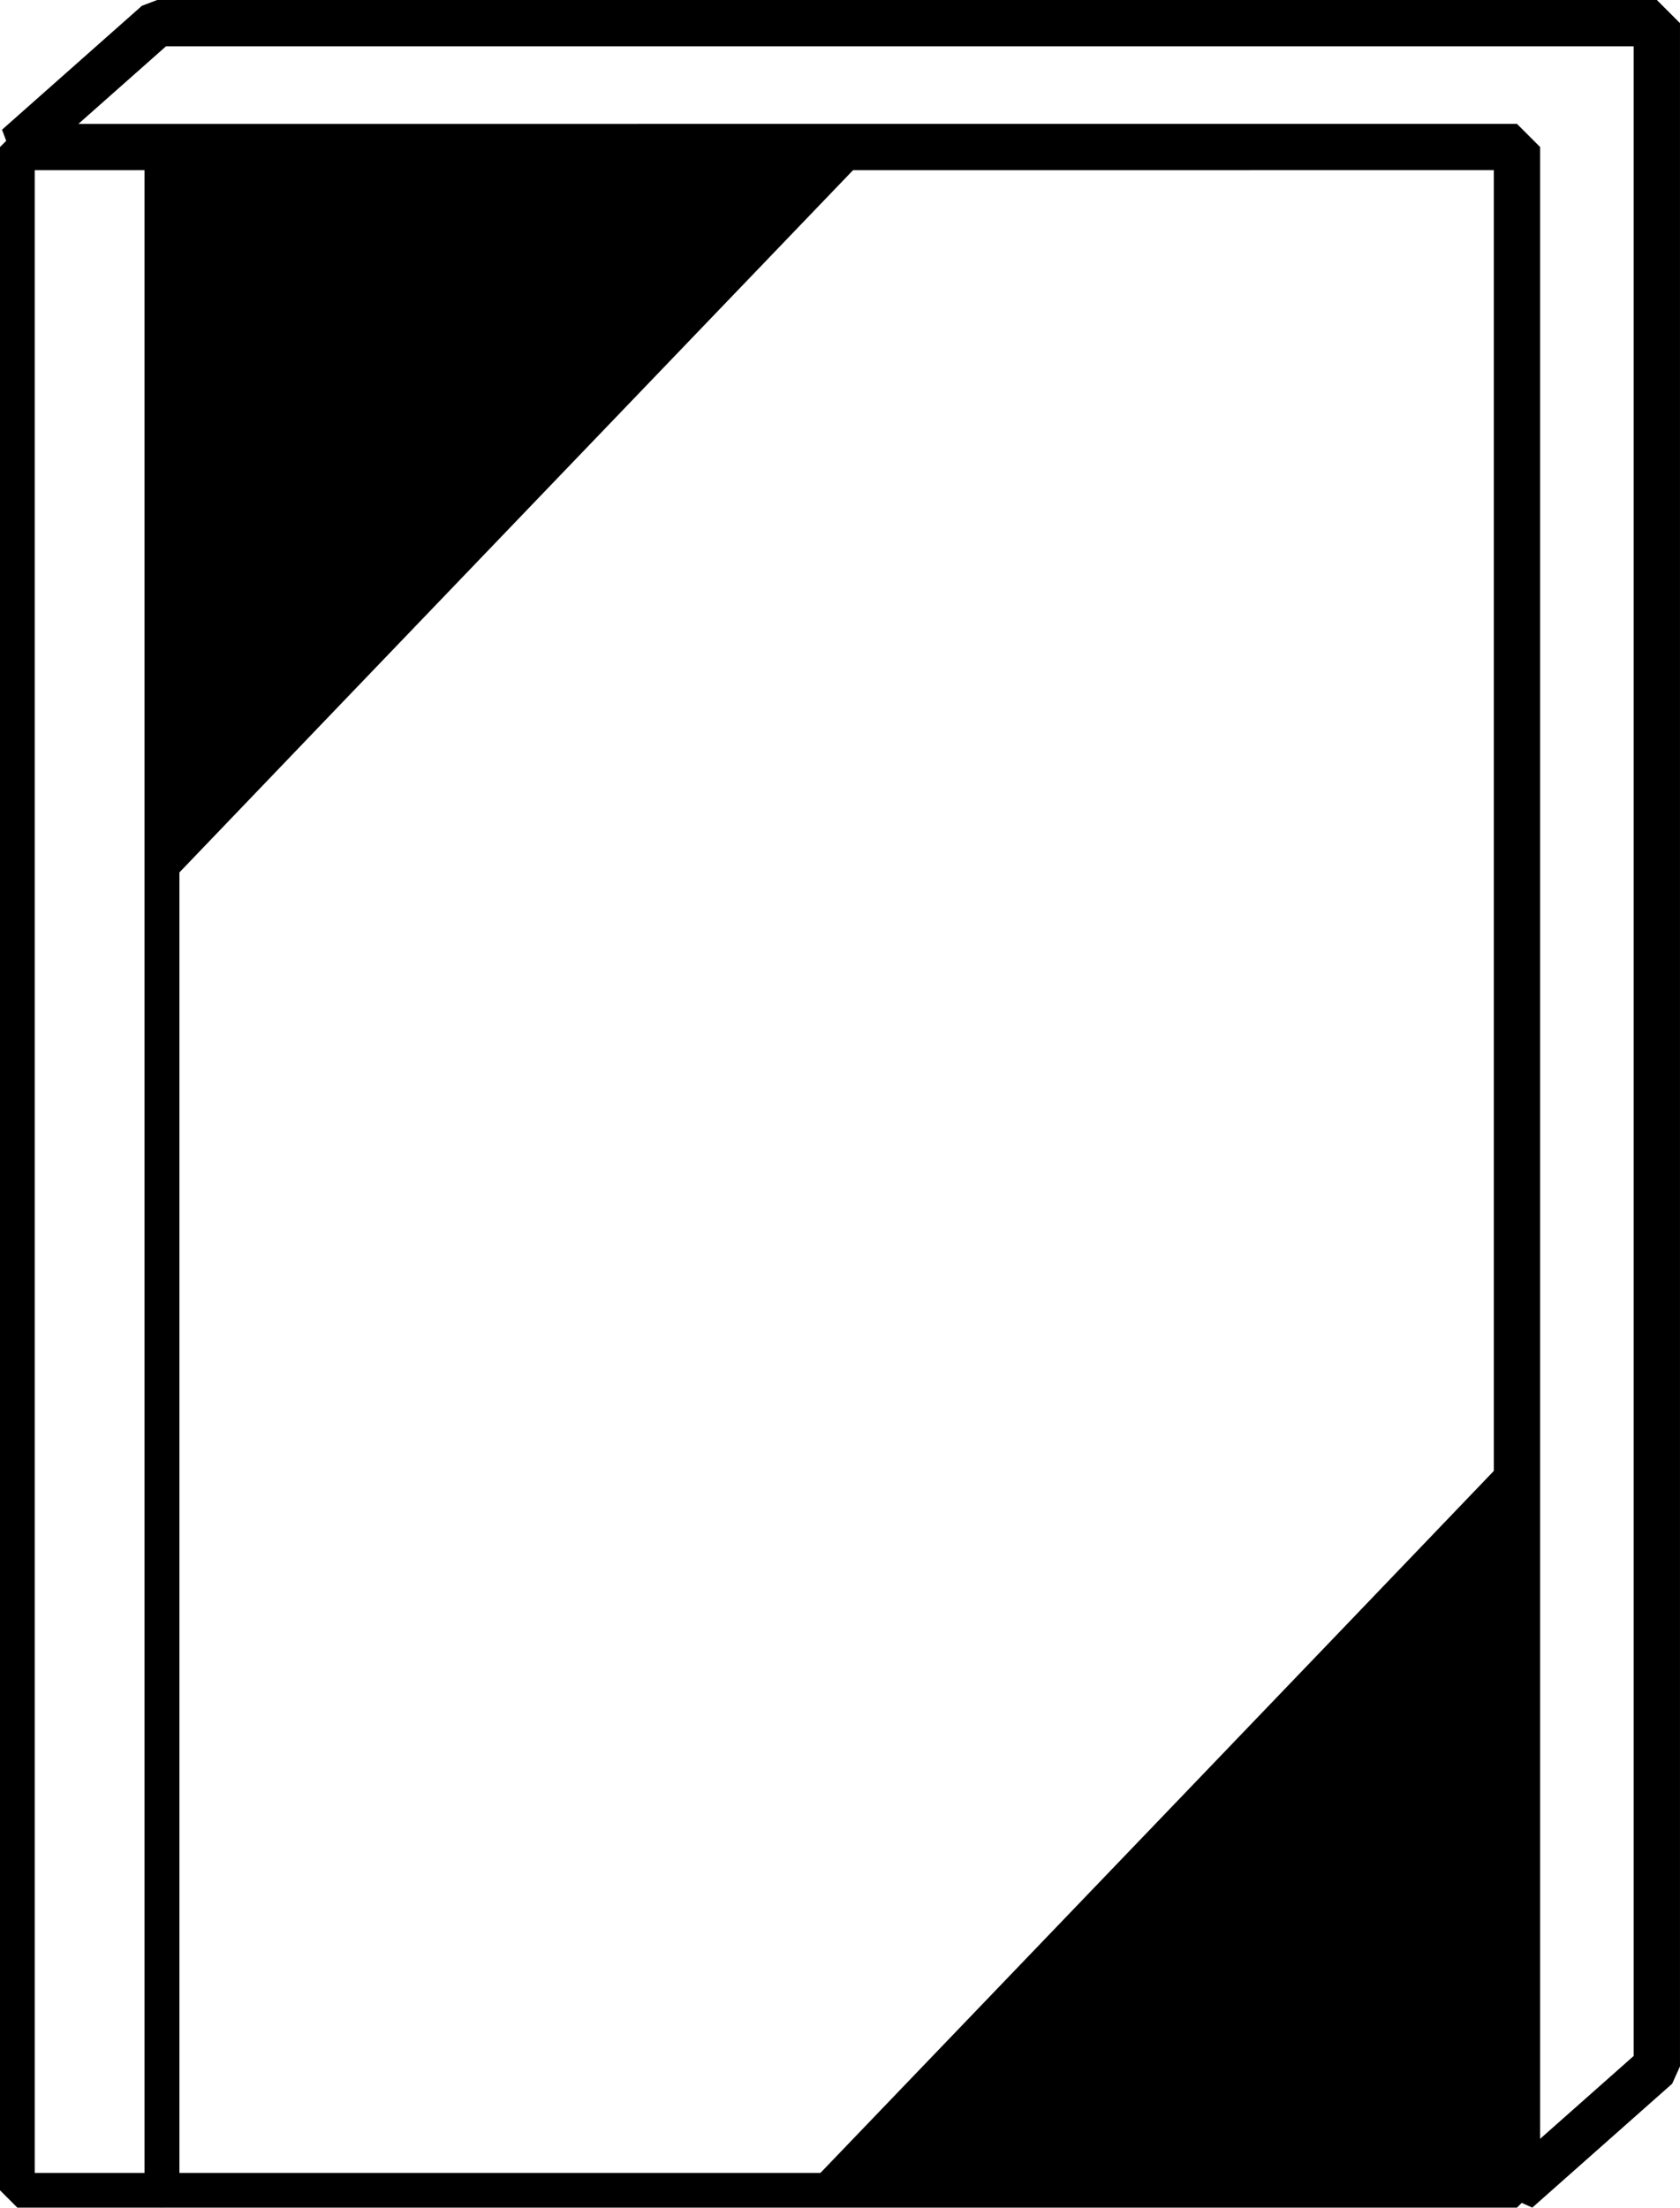 <?xml version="1.0" encoding="UTF-8" standalone="no"?>
<!-- Created with Inkscape (http://www.inkscape.org/) -->

<svg
   width="51.207mm"
   height="67.276mm"
   viewBox="0 0 51.207 67.276"
   version="1.1"
   id="svg13701"
   inkscape:version="1.1.2 (0a00cf5339, 2022-02-04)"
   sodipodi:docname="book.svg"
   xmlns:inkscape="http://www.inkscape.org/namespaces/inkscape"
   xmlns:sodipodi="http://sodipodi.sourceforge.net/DTD/sodipodi-0.dtd"
   xmlns="http://www.w3.org/2000/svg"
   xmlns:svg="http://www.w3.org/2000/svg">
  <sodipodi:namedview
     id="namedview13703"
     pagecolor="#ffffff"
     bordercolor="#666666"
     borderopacity="1.0"
     inkscape:pageshadow="2"
     inkscape:pageopacity="0.0"
     inkscape:pagecheckerboard="0"
     inkscape:document-units="mm"
     showgrid="false"
     fit-margin-top="0"
     fit-margin-left="0"
     fit-margin-right="0"
     fit-margin-bottom="0"
     showguides="true"
     inkscape:zoom="0.93895903"
     inkscape:cx="256.13471"
     inkscape:cy="135.78867"
     inkscape:window-width="1366"
     inkscape:window-height="699"
     inkscape:window-x="0"
     inkscape:window-y="0"
     inkscape:window-maximized="1"
     inkscape:current-layer="layer1" />
  <defs
     id="defs13698" />
  <g
     inkscape:label="Layer 1"
     inkscape:groupmode="layer"
     id="layer1"
     transform="translate(-49.108,-33.388)">
    <path
       style="display:inline;fill:none;stroke:none;stroke-width:0.035"
       d="m 54.047,60.335 c -1.164,0.706 -2.223,1.482 -2.364,1.658 -0.141,0.212 -0.247,14.499 -0.176,31.785 l 0.071,31.397 23.072,0.106 23.107,0.07 2.399,-1.411 2.399,-1.446 V 90.78 59.03 H 79.376 L 56.164,59.065 Z"
       id="path4" />
    <path
       style="display:inline;fill:#000000;stroke:#000000;stroke-width:0.265px;stroke-linecap:butt;stroke-linejoin:bevel;stroke-opacity:1"
       d="m 75.602,37.869 h -21.555 v 22.466 c 7.179,-7.494 14.369,-14.978 21.555,-22.466 z"
       id="path6638-8"
       sodipodi:nodetypes="cccc" />
    <path
       style="display:inline;fill:#000000;stroke:#000000;stroke-width:0.265px;stroke-linecap:butt;stroke-linejoin:bevel;stroke-opacity:1"
       d="M 73.791,100.135 H 95.345 V 77.669 c -7.179,7.494 -14.369,14.978 -21.555,22.466 z"
       id="path6638-0-5"
       sodipodi:nodetypes="cccc" />
    <rect
       style="display:inline;fill:none;fill-opacity:0.998;stroke:#000000;stroke-width:1.058;stroke-linejoin:bevel;stroke-miterlimit:4;stroke-dasharray:none;stroke-opacity:1"
       id="rect6196-7"
       width="41.299"
       height="62.265"
       x="-95.345"
       y="37.869"
       transform="scale(-1,1)" />
    <rect
       style="display:inline;fill:none;fill-opacity:0.998;stroke:#000000;stroke-width:1.058;stroke-linejoin:bevel;stroke-miterlimit:4;stroke-dasharray:none;stroke-opacity:1"
       id="rect6012-4"
       width="4.41"
       height="62.265"
       x="49.637"
       y="37.869" />
    <path
       style="display:inline;fill:none;stroke:#000000;stroke-width:1.058;stroke-linecap:butt;stroke-linejoin:bevel;stroke-miterlimit:4;stroke-dasharray:none;stroke-opacity:1"
       d="m 53.902,34.093 45.708,-1.77e-4 v 62.265"
       id="path9086-1" />
    <path
       style="display:inline;fill:none;stroke:#000000;stroke-width:1.411;stroke-linecap:butt;stroke-linejoin:bevel;stroke-miterlimit:4;stroke-dasharray:none;stroke-opacity:1"
       d="m 49.637,37.869 4.264,-3.776 45.708,-1.77e-4 v 62.265 l -4.264,3.776 v -62.266 z"
       id="path9754-8" />
  </g>
</svg>
